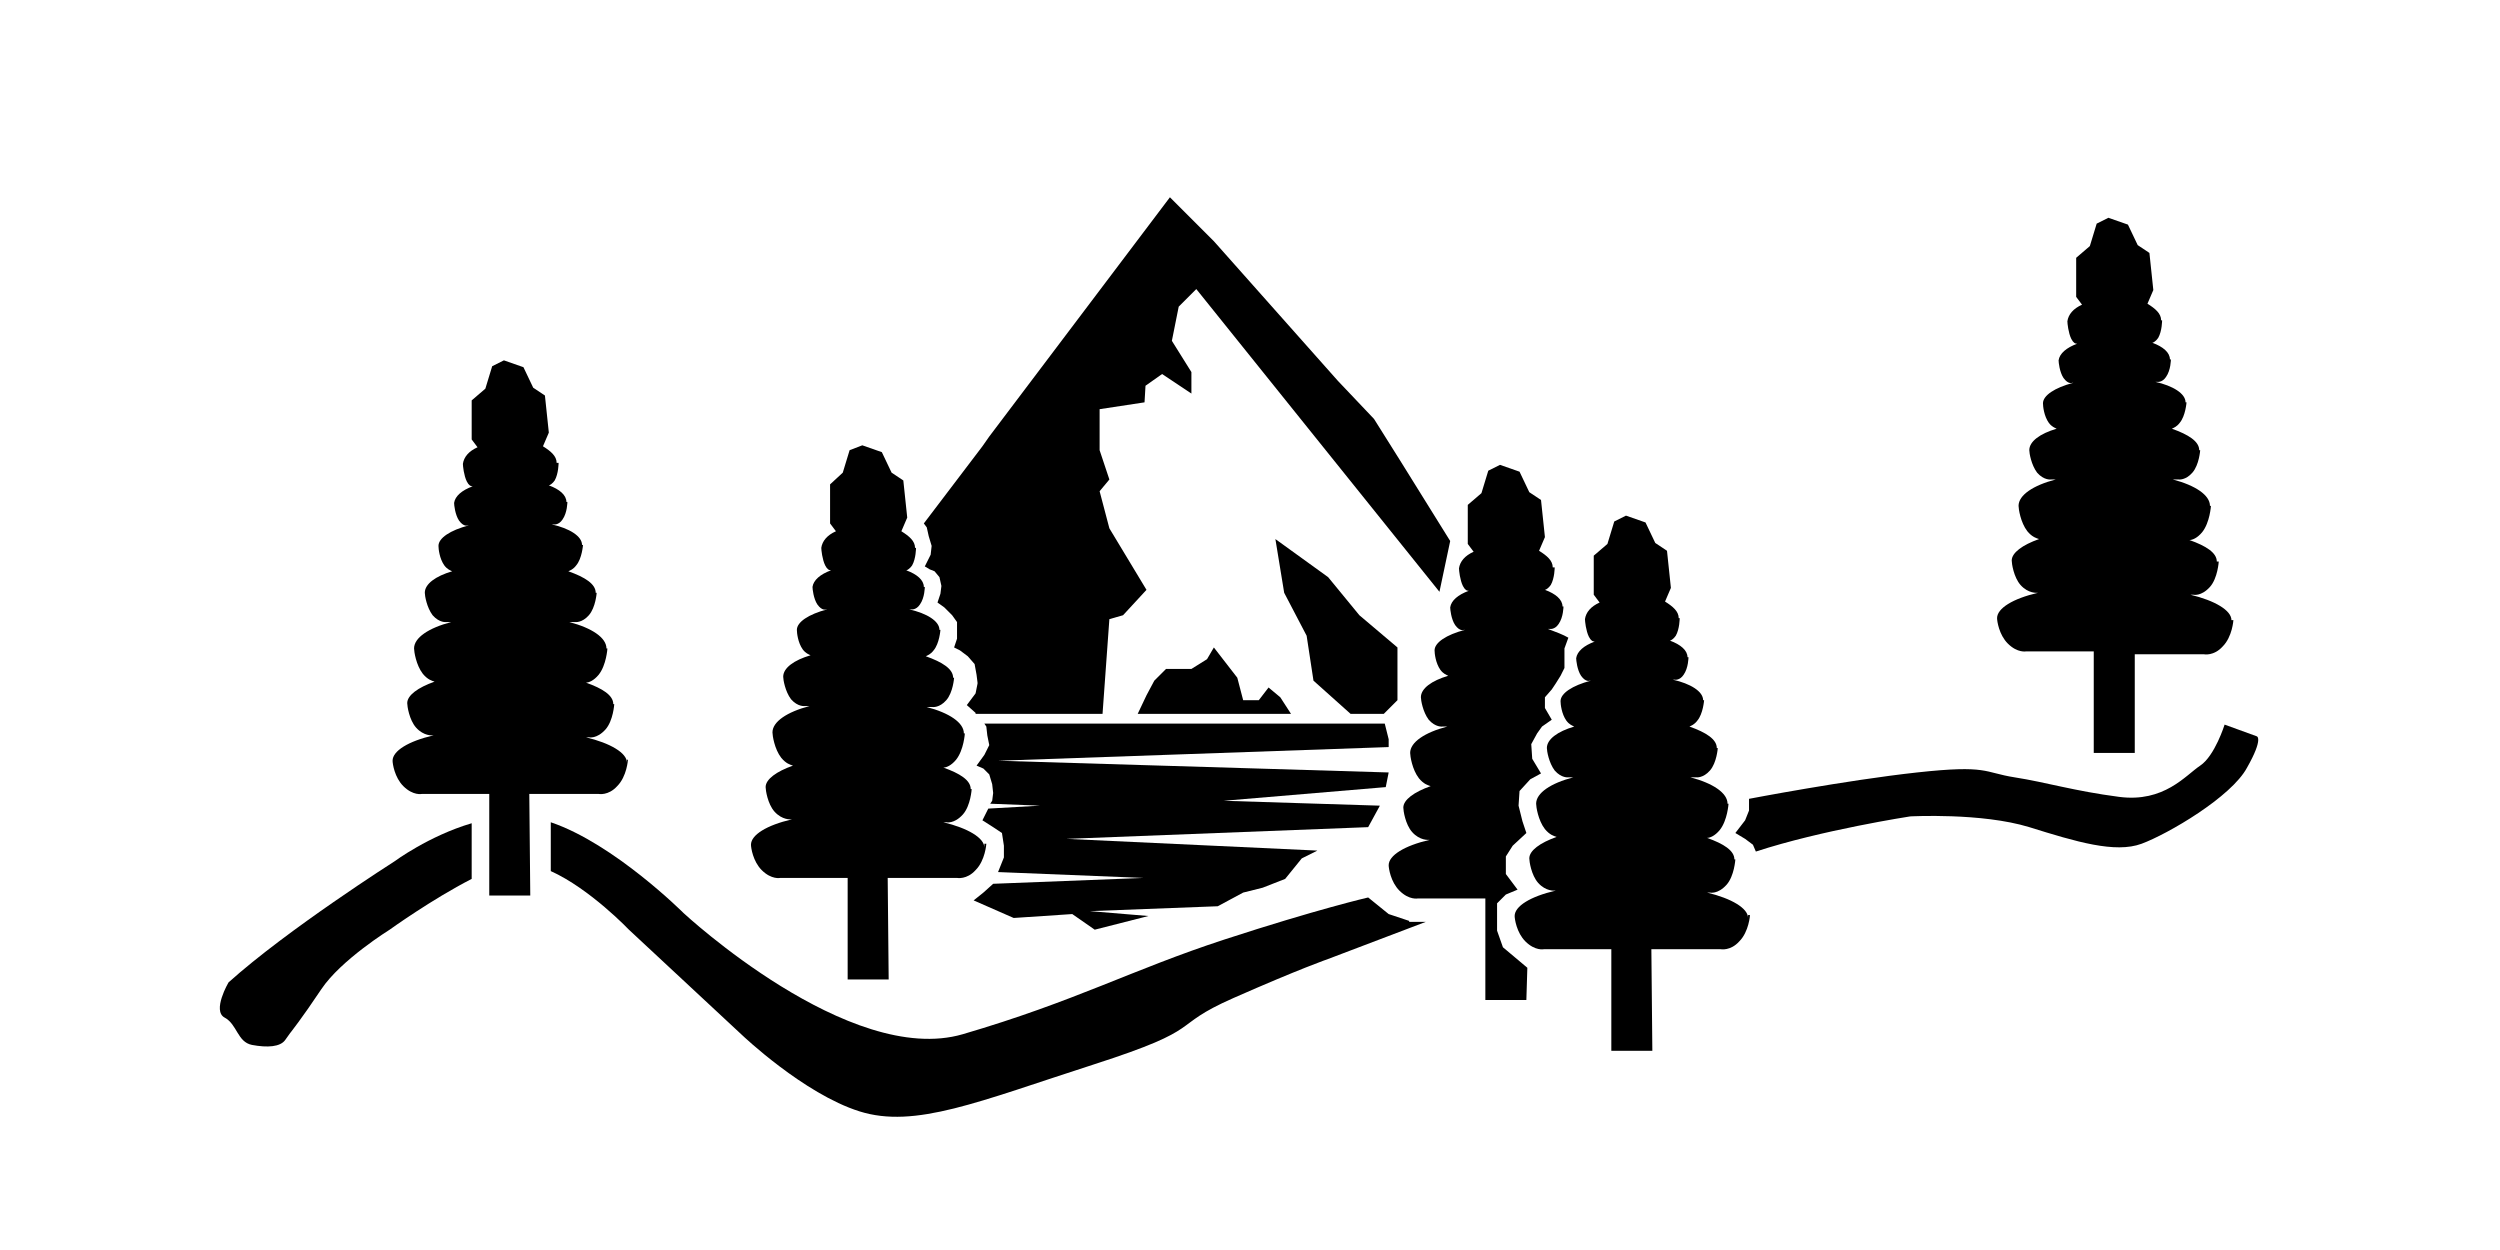 <svg version="1.1" id="wilderness-wide" xmlns="http://www.w3.org/2000/svg" viewBox="0 0 256 128">
<path id="XMLID_6_" d="M179,94c0-1-1.7-2-4.2-2.6h0.3c0,0,0.8,0.2,1.7-0.8c0.8-0.9,0.9-2.6,0.9-2.6h-0.1c0-0.9-1.1-1.6-2.8-2.2
	c0.3,0,0.8-0.2,1.3-0.8c0.8-1,0.9-2.7,0.9-2.7h-0.1c0-1.1-1.5-2.1-3.8-2.7h0.6c0,0,0.7,0.1,1.4-0.7c0.7-0.8,0.8-2.3,0.8-2.3h-0.1
	c0-0.9-1.1-1.6-2.8-2.2c0.2-0.1,0.5-0.2,0.8-0.6c0.6-0.7,0.7-2.1,0.7-2.1h-0.1c0-0.9-1.3-1.7-3.1-2.1h0.2c0,0,0.5,0.1,0.9-0.5
	c0.5-0.7,0.5-1.8,0.5-1.8h-0.1c0-0.7-0.7-1.3-1.8-1.7c0.1,0,0.4-0.2,0.6-0.5c0.4-0.7,0.4-1.8,0.4-1.8h-0.1c0-0.7-0.6-1.2-1.4-1.7
	l0.6-1.4l-0.4-3.8l-1.2-0.8l-1-2.1l-2-0.7l-1.2,0.6l-0.7,2.3l-1.4,1.2v4l0.6,0.8c-0.9,0.4-1.4,1-1.5,1.7h0c0,0,0,0,0,0c0,0,0,0,0,0
	c0,0,0,0,0,0c0,0.2,0.1,1.2,0.4,1.8c0.2,0.4,0.4,0.5,0.6,0.5c-1.1,0.4-1.8,1-1.9,1.7h0c0,0,0,0,0,0c0,0,0,0,0,0c0,0,0,0,0,0
	c0,0.2,0.1,1.2,0.5,1.8c0.5,0.7,0.9,0.5,0.9,0.5h0.1c-1.9,0.5-3.1,1.3-3.1,2.1h0c0,0,0,0,0,0c0,0,0,0,0,0c0,0,0,0,0,0
	c0,0.3,0.1,1.3,0.6,2c0.3,0.4,0.6,0.5,0.8,0.6c-1.7,0.5-2.8,1.3-2.8,2.2h0c0,0,0,0,0,0c0,0,0,0,0,0c0,0,0,0,0,0
	c0,0.3,0.2,1.5,0.8,2.3c0.7,0.8,1.4,0.7,1.4,0.7h0.5c-2.3,0.6-3.8,1.6-3.8,2.7h0c0,0,0,0,0,0c0,0,0,0,0,0c0,0,0,0,0,0
	c0,0.3,0.2,1.7,0.9,2.6c0.5,0.6,0.9,0.7,1.2,0.8c-1.7,0.6-2.8,1.4-2.8,2.2h0c0,0,0,0,0,0c0,0,0,0,0,0c0,0,0,0,0,0
	c0,0.3,0.2,1.7,0.9,2.5c0.8,0.9,1.7,0.8,1.7,0.8h0.1c-2.6,0.6-4.2,1.6-4.2,2.6h0c0,0,0,0,0,0c0,0,0,0,0,0c0,0,0,0,0,0
	c0,0.3,0.2,1.7,1.1,2.6c1,1,1.9,0.8,1.9,0.8h2.9h4v10.4h4.2l-0.1-10.4l0.1,0h4.1h2.9c0,0,1,0.2,1.9-0.8c1-1,1.1-2.7,1.1-2.7H179z"/>
<path id="XMLID_7_" d="M156.4,99.1l-2.5-2.1l-0.6-1.7v-1.5v-1.3l0.9-0.9l1.2-0.5l-1.2-1.6v-1.8l0.7-1.1l1.4-1.3l-0.4-1.2l-0.4-1.6
	l0.1-1.5l1.1-1.2l1.1-0.6l-0.9-1.5l-0.1-1.5l0.6-1.1l0.5-0.7l1-0.7l-0.7-1.2v-1.1l0.7-0.8l0.4-0.6l0.5-0.8l0.4-0.8v-0.9v-1.1
	l0.4-1.1c-0.5-0.3-1.3-0.6-2.1-0.9h0.2c0,0,0.5,0.1,0.9-0.5c0.5-0.7,0.5-1.8,0.5-1.8h-0.1c0-0.7-0.7-1.3-1.8-1.7
	c0.1,0,0.4-0.2,0.6-0.5c0.4-0.7,0.4-1.8,0.4-1.8H159c0-0.7-0.6-1.2-1.4-1.7l0.6-1.4l-0.4-3.8l-1.2-0.8l-1-2.1l-2-0.7l-1.2,0.6
	l-0.7,2.3l-1.4,1.2v4l0.6,0.8c-0.9,0.4-1.4,1-1.5,1.7h0c0,0,0,0,0,0c0,0,0,0,0,0c0,0,0,0,0,0c0,0.2,0.1,1.2,0.4,1.8
	c0.2,0.4,0.4,0.5,0.6,0.5c-1.1,0.4-1.8,1-1.9,1.7h0c0,0,0,0,0,0c0,0,0,0,0,0c0,0,0,0,0,0c0,0.2,0.1,1.2,0.5,1.8
	c0.5,0.7,0.9,0.5,0.9,0.5h0.1c-1.9,0.5-3.1,1.3-3.1,2.1h0c0,0,0,0,0,0c0,0,0,0,0,0c0,0,0,0,0,0c0,0.3,0.1,1.3,0.6,2
	c0.3,0.4,0.6,0.5,0.8,0.6c-1.7,0.5-2.8,1.3-2.8,2.2h0c0,0,0,0,0,0c0,0,0,0,0,0c0,0,0,0,0,0c0,0.3,0.2,1.5,0.8,2.3
	c0.7,0.8,1.4,0.7,1.4,0.7h0.5c-2.3,0.6-3.8,1.6-3.8,2.7h0c0,0,0,0,0,0c0,0,0,0,0,0c0,0,0,0,0,0c0,0.3,0.2,1.7,0.9,2.6
	c0.5,0.6,0.9,0.7,1.2,0.8c-1.7,0.6-2.8,1.4-2.8,2.2h0c0,0,0,0,0,0c0,0,0,0,0,0c0,0,0,0,0,0c0,0.3,0.2,1.7,0.9,2.5
	c0.8,0.9,1.7,0.8,1.7,0.8h0.1c-2.6,0.6-4.2,1.6-4.2,2.6h0c0,0,0,0,0,0c0,0,0,0,0,0c0,0,0,0,0,0c0,0.3,0.2,1.7,1.1,2.6
	c1,1,1.9,0.8,1.9,0.8h2.9h4v10.4h4.2L156.4,99.1L156.4,99.1z"/>
<polygon id="XMLID_9_" points="116.5,73.1 132.2,73.1 131.1,71.4 129.9,70.4 128.9,71.7 127.3,71.7 126.7,69.4 124.3,66.3 
	123.6,67.5 122,68.5 119.4,68.5 118.2,69.7 117.4,71.2 "/>
<polygon id="XMLID_2_" points="138.3,73.1 134.5,69.7 133.8,65.1 131.5,60.7 130.6,55.2 136,59.1 139.2,63 143.1,66.3 143.1,71.7 
	141.7,73.1 "/>
<path id="XMLID_10_" d="M100.8,86.8c0-1-1.7-2-4.2-2.6h0.3c0,0,0.8,0.2,1.7-0.8c0.8-0.9,0.9-2.6,0.9-2.6h-0.1c0-0.9-1.1-1.6-2.8-2.2
	c0.3,0,0.8-0.2,1.3-0.8c0.8-1,0.9-2.7,0.9-2.7h-0.1c0-1.1-1.5-2.1-3.8-2.7h0.6c0,0,0.7,0.1,1.4-0.7c0.7-0.8,0.8-2.3,0.8-2.3h-0.1
	c0-0.9-1.1-1.6-2.8-2.2c0.2-0.1,0.5-0.2,0.8-0.6c0.6-0.7,0.7-2.1,0.7-2.1h-0.1c0-0.9-1.3-1.7-3.1-2.1h0.2c0,0,0.5,0.1,0.9-0.5
	c0.5-0.7,0.5-1.8,0.5-1.8h-0.1c0-0.7-0.7-1.3-1.8-1.7c0.1,0,0.4-0.2,0.6-0.5c0.4-0.7,0.4-1.8,0.4-1.8h-0.1c0-0.7-0.6-1.2-1.4-1.7
	l0.6-1.4l-0.4-3.8l-1.2-0.8l-1-2.1l-2-0.7L87,46.1l-0.7,2.3L85,49.6v4l0.6,0.8c-0.9,0.4-1.4,1-1.5,1.7h0c0,0,0,0,0,0c0,0,0,0,0,0
	c0,0,0,0,0,0c0,0.2,0.1,1.2,0.4,1.8c0.2,0.4,0.4,0.5,0.6,0.5c-1.1,0.4-1.8,1-1.9,1.7h0c0,0,0,0,0,0c0,0,0,0,0,0c0,0,0,0,0,0
	c0,0.2,0.1,1.2,0.5,1.8c0.5,0.7,0.9,0.5,0.9,0.5h0.1c-1.9,0.5-3.1,1.3-3.1,2.1h0c0,0,0,0,0,0c0,0,0,0,0,0c0,0,0,0,0,0
	c0,0.3,0.1,1.3,0.6,2c0.3,0.4,0.6,0.5,0.8,0.6c-1.7,0.5-2.8,1.3-2.8,2.2h0c0,0,0,0,0,0c0,0,0,0,0,0c0,0,0,0,0,0
	c0,0.3,0.2,1.5,0.8,2.3c0.7,0.8,1.4,0.7,1.4,0.7h0.5c-2.3,0.6-3.8,1.6-3.8,2.7h0c0,0,0,0,0,0c0,0,0,0,0,0c0,0,0,0,0,0
	c0,0.3,0.2,1.7,0.9,2.6c0.5,0.6,0.9,0.7,1.2,0.8c-1.7,0.6-2.8,1.4-2.8,2.2h0c0,0,0,0,0,0c0,0,0,0,0,0c0,0,0,0,0,0
	c0,0.3,0.2,1.7,0.9,2.5c0.8,0.9,1.7,0.8,1.7,0.8h0.1c-2.6,0.6-4.2,1.6-4.2,2.6h0c0,0,0,0,0,0c0,0,0,0,0,0c0,0,0,0,0,0
	c0,0.3,0.2,1.7,1.1,2.6c1,1,1.9,0.8,1.9,0.8h2.9h4v10.4H91l-0.1-10.4l0.1,0h4.1H98c0,0,1,0.2,1.9-0.8c1-1,1.1-2.7,1.1-2.7H100.8z"/>
<polygon id="XMLID_5_" points="143.4,47.2 140.7,42.9 137,39 124.3,24.7 121.2,21.6 119.8,20.2 101.3,44.7 100.6,45.7 94.6,53.6 
	94.9,54 95.1,54.9 95.4,55.9 95.3,56.8 94.7,58 95.2,58.3 95.7,58.5 96.2,59.1 96.4,60 96.3,60.8 96,61.7 96.7,62.2 97.5,63 
	98,63.7 98,63.7 98,64.5 98,64.6 98,64.6 98,65.4 97.7,66.3 98.3,66.6 99.1,67.2 99.8,68 100,69.1 100.1,69.9 100.1,69.9 100.1,70 
	99.9,71 99,72.2 99.9,73 99.9,73.1 112.9,73.1 113.6,63.4 115,63 117.4,60.4 113.6,54.1 112.6,50.3 113.6,49.1 112.6,46.1 
	112.6,41.9 117.2,41.2 117.3,39.5 119,38.3 122,40.3 122,38.1 120,34.9 120.7,31.4 122.5,29.6 147.4,60.6 148.5,55.4 "/>
<polygon id="XMLID_12_" points="142.2,75.7 141.8,74.1 100.8,74.1 101,74.4 101.1,75.3 101.3,76.3 100.8,77.3 100,78.4 100.7,78.7 
	101.3,79.3 101.6,80.3 101.7,81.2 101.6,82 101.4,82.3 106.5,82.5 101.2,82.8 100.6,84 101.7,84.7 102.6,85.3 102.8,86.6 
	102.8,87.8 102.2,89.3 117.1,89.9 101.7,90.5 100.7,91.4 99.7,92.2 103.8,94 109.8,93.6 112.1,95.2 117.6,93.8 111.6,93.3 
	124.7,92.8 127.3,91.4 129.3,90.9 131.6,90 133.3,87.9 134.9,87.1 109.2,85.9 140.1,84.7 141.3,82.5 125.3,82 141.9,80.6 
	142.2,79.1 102.2,77.9 142.2,76.5 "/>
<path id="XMLID_21_" d="M64.2,78.1c0-1-1.7-2-4.2-2.6h0.3c0,0,0.8,0.2,1.7-0.8c0.8-0.9,0.9-2.6,0.9-2.6h-0.1c0-0.9-1.1-1.6-2.8-2.2
	c0.3,0,0.8-0.2,1.3-0.8c0.8-1,0.9-2.7,0.9-2.7h-0.1c0-1.1-1.5-2.1-3.8-2.7h0.6c0,0,0.7,0.1,1.4-0.7c0.7-0.8,0.8-2.3,0.8-2.3h-0.1
	c0-0.9-1.1-1.6-2.8-2.2c0.2-0.1,0.5-0.2,0.8-0.6c0.6-0.7,0.7-2.1,0.7-2.1h-0.1c0-0.9-1.3-1.7-3.1-2.1h0.2c0,0,0.5,0.1,0.9-0.5
	c0.5-0.7,0.5-1.8,0.5-1.8h-0.1c0-0.7-0.7-1.3-1.8-1.7c0.1,0,0.4-0.2,0.6-0.5c0.4-0.7,0.4-1.8,0.4-1.8H57c0-0.7-0.6-1.2-1.4-1.7
	l0.6-1.4l-0.4-3.8l-1.2-0.8l-1-2.1l-2-0.7l-1.2,0.6l-0.7,2.3l-1.4,1.2v4l0.6,0.8c-0.9,0.4-1.4,1-1.5,1.7h0c0,0,0,0,0,0c0,0,0,0,0,0
	c0,0,0,0,0,0c0,0.2,0.1,1.2,0.4,1.8c0.2,0.4,0.4,0.5,0.6,0.5c-1.1,0.4-1.8,1-1.9,1.7h0c0,0,0,0,0,0c0,0,0,0,0,0c0,0,0,0,0,0
	c0,0.2,0.1,1.2,0.5,1.8c0.5,0.7,0.9,0.5,0.9,0.5h0.1c-1.9,0.5-3.1,1.3-3.1,2.1h0c0,0,0,0,0,0c0,0,0,0,0,0c0,0,0,0,0,0
	c0,0.3,0.1,1.3,0.6,2c0.3,0.4,0.6,0.5,0.8,0.6c-1.7,0.5-2.8,1.3-2.8,2.2h0c0,0,0,0,0,0c0,0,0,0,0,0c0,0,0,0,0,0
	c0,0.3,0.2,1.5,0.8,2.3c0.7,0.8,1.4,0.7,1.4,0.7h0.5c-2.3,0.6-3.8,1.6-3.8,2.7h0c0,0,0,0,0,0c0,0,0,0,0,0c0,0,0,0,0,0
	c0,0.3,0.2,1.7,0.9,2.6c0.5,0.6,0.9,0.7,1.2,0.8c-1.7,0.6-2.8,1.4-2.8,2.2h0c0,0,0,0,0,0c0,0,0,0,0,0c0,0,0,0,0,0
	c0,0.3,0.2,1.7,0.9,2.5c0.8,0.9,1.7,0.8,1.7,0.8h0.1c-2.6,0.6-4.2,1.6-4.2,2.6h0c0,0,0,0,0,0c0,0,0,0,0,0c0,0,0,0,0,0
	c0,0.3,0.2,1.7,1.1,2.6c1,1,1.9,0.8,1.9,0.8h2.9h4v10.4h4.2l-0.1-10.4l0.1,0h4.1h2.9c0,0,1,0.2,1.9-0.8c1-1,1.1-2.7,1.1-2.7H64.2z"
	/>
<path id="XMLID_22_" d="M179.8,87.2c6.7-2.2,15.8-3.6,15.8-3.6s7.3-0.4,12.2,1.1c4.8,1.5,8.8,2.7,11.5,1.7c2.7-1,9.2-4.8,10.8-7.8
	c1.7-3,1-3.2,1-3.2l-3.3-1.2c0,0-1,3.2-2.5,4.2s-3.7,3.8-8.3,3.2s-7.5-1.5-10.7-2c-3.2-0.5-2.7-1.3-10-0.5
	c-7.3,0.8-17.2,2.7-17.2,2.7V83l-0.4,1l-1,1.3l1,0.6l0.8,0.6L179.8,87.2z"/>
<path id="XMLID_24_" d="M228.5,63.5c0-1-1.7-2-4.2-2.6h0.3c0,0,0.8,0.2,1.7-0.8c0.8-0.9,0.9-2.6,0.9-2.6H227c0-0.9-1.1-1.6-2.8-2.2
	c0.3,0,0.8-0.2,1.3-0.8c0.8-1,0.9-2.7,0.9-2.7h-0.1c0-1.1-1.5-2.1-3.8-2.7h0.6c0,0,0.7,0.1,1.4-0.7c0.7-0.8,0.8-2.3,0.8-2.3h-0.1
	c0-0.9-1.1-1.6-2.8-2.2c0.2-0.1,0.5-0.2,0.8-0.6c0.6-0.7,0.7-2.1,0.7-2.1h-0.1c0-0.9-1.3-1.7-3.1-2.1h0.2c0,0,0.5,0.1,0.9-0.5
	c0.5-0.7,0.5-1.8,0.5-1.8h-0.1c0-0.7-0.7-1.3-1.8-1.7c0.1,0,0.4-0.2,0.6-0.5c0.4-0.7,0.4-1.8,0.4-1.8h-0.1c0-0.7-0.6-1.2-1.4-1.7
	l0.6-1.4l-0.4-3.8l-1.2-0.8l-1-2.1l-2-0.7l-1.2,0.6l-0.7,2.3l-1.4,1.2v4l0.6,0.8c-0.9,0.4-1.4,1-1.5,1.7h0c0,0,0,0,0,0c0,0,0,0,0,0
	c0,0,0,0,0,0c0,0.2,0.1,1.2,0.4,1.8c0.2,0.4,0.4,0.5,0.6,0.5c-1.1,0.4-1.8,1-1.9,1.7h0c0,0,0,0,0,0c0,0,0,0,0,0c0,0,0,0,0,0
	c0,0.2,0.1,1.2,0.5,1.8c0.5,0.7,0.9,0.5,0.9,0.5h0.1c-1.9,0.5-3.1,1.3-3.1,2.1h0c0,0,0,0,0,0c0,0,0,0,0,0c0,0,0,0,0,0
	c0,0.3,0.1,1.3,0.6,2c0.3,0.4,0.6,0.5,0.8,0.6c-1.7,0.5-2.8,1.3-2.8,2.2h0c0,0,0,0,0,0c0,0,0,0,0,0c0,0,0,0,0,0
	c0,0.3,0.2,1.5,0.8,2.3c0.7,0.8,1.4,0.7,1.4,0.7h0.5c-2.3,0.6-3.8,1.6-3.8,2.7h0c0,0,0,0,0,0c0,0,0,0,0,0c0,0,0,0,0,0
	c0,0.3,0.2,1.7,0.9,2.6c0.5,0.6,0.9,0.7,1.2,0.8c-1.7,0.6-2.8,1.4-2.8,2.2h0c0,0,0,0,0,0c0,0,0,0,0,0c0,0,0,0,0,0
	c0,0.3,0.2,1.7,0.9,2.5c0.8,0.9,1.7,0.8,1.7,0.8h0.1c-2.6,0.6-4.2,1.6-4.2,2.6h0c0,0,0,0,0,0c0,0,0,0,0,0c0,0,0,0,0,0
	c0,0.3,0.2,1.7,1.1,2.6c1,1,1.9,0.8,1.9,0.8h2.9h4v10.4h4.2L218.6,67l0.1,0h4.1h2.9c0,0,1,0.2,1.9-0.8c1-1,1.1-2.7,1.1-2.7H228.5z"
	/>
<g id="XMLID_26_">
	<path id="XMLID_27_" d="M48.3,84.3c-4.4,1.3-7.9,3.9-7.9,3.9s-11,7-17,12.4c0,0-1.7,2.9-0.4,3.6c1.3,0.7,1.3,2.5,2.8,2.8
		c1.6,0.3,2.9,0.2,3.4-0.5c0.5-0.7,0.5-0.7,0.5-0.7s1.2-1.5,3.2-4.5s7-6.1,7-6.1s4.3-3.1,8.4-5.2V84.3z"/>
	<path id="XMLID_28_" d="M144.3,94.3l-2.1-0.7l-2.1-1.7c0,0-5.2,1.2-14.7,4.3s-15.2,6.3-26.8,9.7C87,109.3,70,93.5,70,93.5
		s-7.1-7.1-13.6-9.3v5c4,1.8,8,6,8,6L76,106c0,0,6.3,6,12,7.8c5.7,1.8,12.2-1,24-4.8c11.8-3.8,7.5-3.8,14.3-6.8c6.8-3,9.7-4,9.7-4
		l10-3.8H144.3z"/>
</g>
</svg>
